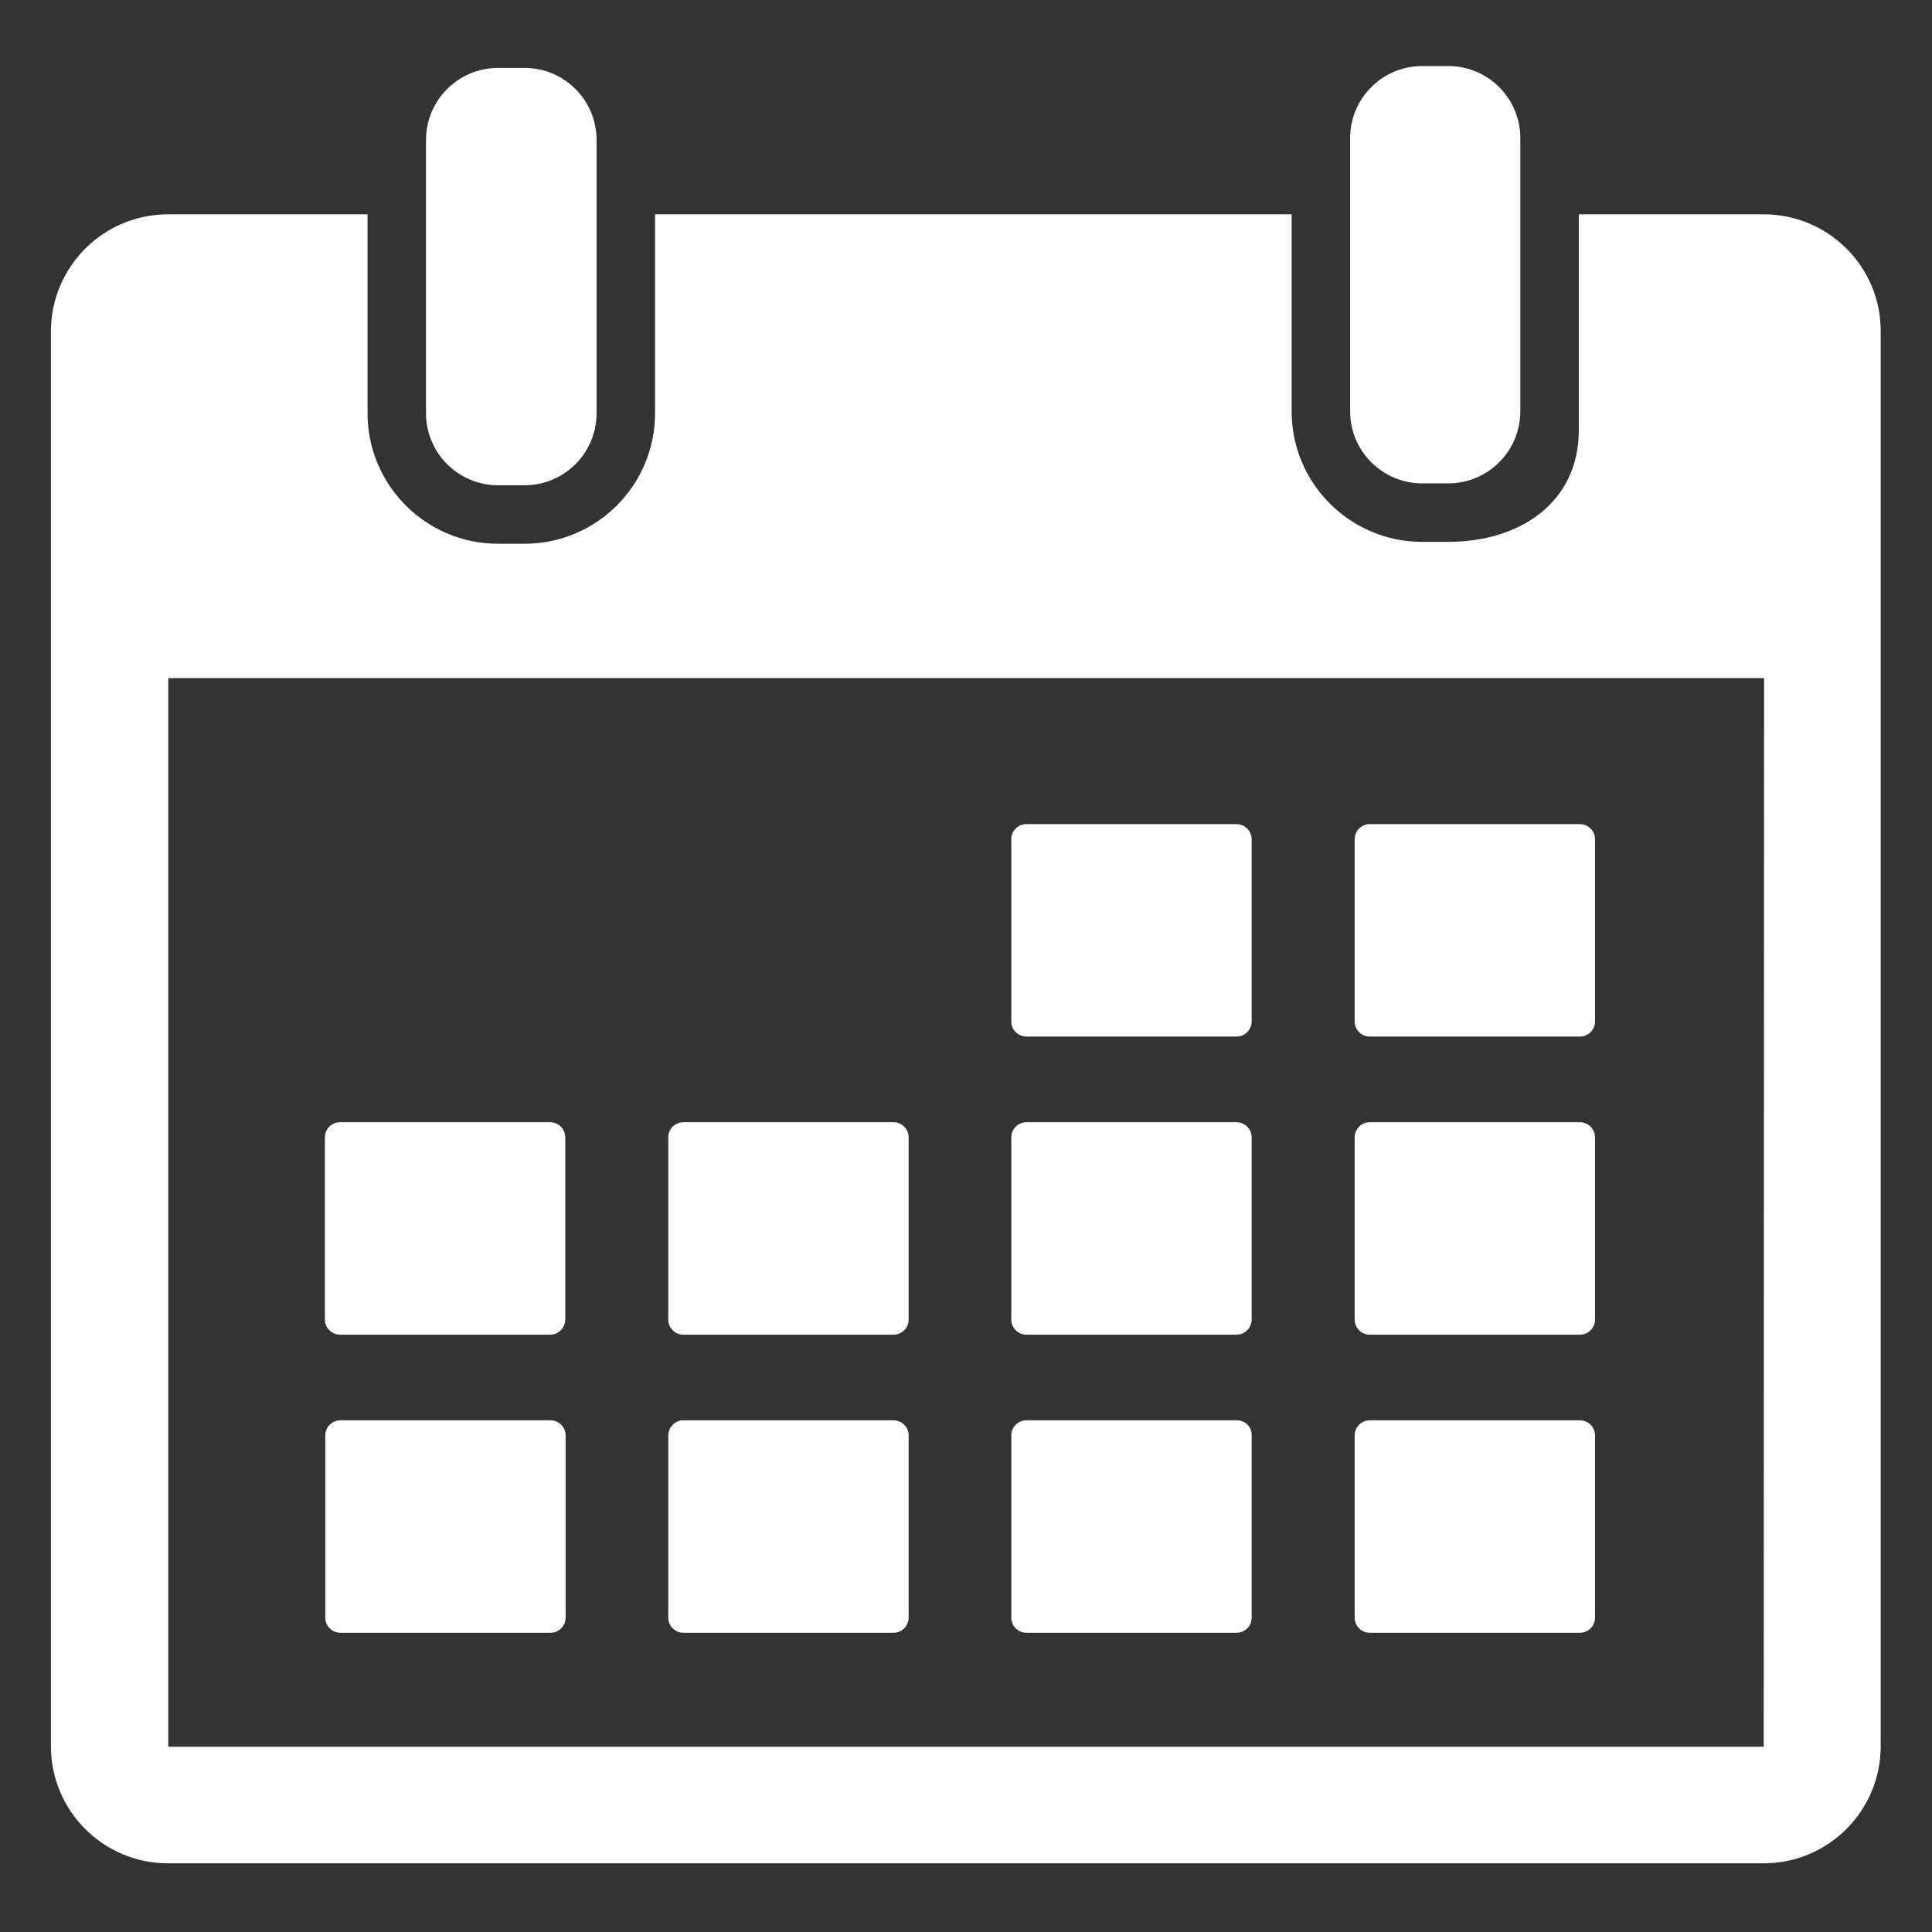 <?xml version="1.0" encoding="utf-8"?>
<!-- Generator: Adobe Illustrator 18.1.0, SVG Export Plug-In . SVG Version: 6.00 Build 0)  -->
<!DOCTYPE svg PUBLIC "-//W3C//DTD SVG 1.1//EN" "http://www.w3.org/Graphics/SVG/1.1/DTD/svg11.dtd">
<svg version="1.1" id="Layer_1" xmlns="http://www.w3.org/2000/svg" xmlns:xlink="http://www.w3.org/1999/xlink" x="0px" y="0px"
	 viewBox="-127 257 512 512" enable-background="new -127 257 512 512" xml:space="preserve">
<rect x="-127" y="257" width="512" height="512" fill="#333333" stroke="none"/>
<g id="Guides_For_Artboard">
</g>
<g id="_x30_">
</g>
<g id="_x31_">
</g>
<g id="_x32_">
</g>
<g id="_x33_">
</g>
<g id="_x34_">
</g>
<g id="_x35_">
</g>
<g id="_x36_">
</g>
<g id="_x37_">
</g>
<g id="_x38_">
</g>
<g id="_x39_">
</g>
<g id="_x31_0">
</g>
<g id="_x31_1">
</g>
<g id="_x31_2">
</g>
<g id="_x31_3">
</g>
<g id="_x31_4">
</g>
<g id="_x31_5">
	<g>
		<path fill="#FFFFFF" d="M5,385.6H12c10.5,0,19.1-8.5,19.1-19.1v-52.7v-19.7c0-10.5-8.5-19.1-19.1-19.1H5
			c-10.5,0-19.1,8.5-19.1,19.1v19.7v52.7C-14.1,377.1-5.5,385.6,5,385.6z"/>
		<path fill="#FFFFFF" d="M249.9,385.1h6.9c10.5,0,19.1-8.5,19.1-19.1v-57.2v-15.2c0-10.5-8.5-19.1-19.1-19.1h-6.9
			c-10.5,0-19.1,8.5-19.1,19.1v15.2v57.2C230.8,376.6,239.4,385.1,249.9,385.1z"/>
		<path fill="#FFFFFF" d="M340.4,313.8h-49v57.2c0,19.1-15.5,29.6-34.6,29.6h-6.9c-19.1,0-34.6-15.5-34.6-34.6v-52.2H46.6v52.7
			c0,19.1-15.5,34.6-34.6,34.6H5c-19.1,0-34.6-15.5-34.6-34.6v-52.7h-52.9c-17.1,0-31,13.9-31,31v375c0,17.1,13.9,31,31,31h422.9
			c17.1,0,31-13.9,31-31v-375C371.5,327.8,357.6,313.8,340.4,313.8z M340.4,719.9H-82.4l0-283.2h422.9L340.4,719.9
			C340.5,719.9,340.5,719.9,340.4,719.9z"/>
		<path fill="#FFFFFF" d="M145,531.7h55.7c2.2,0,4-1.8,4-4v-48.3c0-2.2-1.8-4-4-4H145c-2.2,0-4,1.8-4,4v48.3
			C141,529.9,142.8,531.7,145,531.7z"/>
		<path fill="#FFFFFF" d="M236,531.7h55.7c2.2,0,4-1.8,4-4v-48.3c0-2.2-1.8-4-4-4H236c-2.2,0-4,1.8-4,4v48.3
			C232,529.9,233.8,531.7,236,531.7z"/>
		<path fill="#FFFFFF" d="M-36.9,610.7h55.7c2.2,0,4-1.8,4-4v-48.3c0-2.2-1.8-4-4-4h-55.7c-2.2,0-4,1.8-4,4v48.3
			C-40.9,608.9-39.1,610.7-36.9,610.7z"/>
		<path fill="#FFFFFF" d="M54.1,610.7h55.7c2.2,0,4-1.8,4-4v-48.3c0-2.2-1.8-4-4-4H54.1c-2.2,0-4,1.8-4,4v48.3
			C50.1,608.9,51.9,610.7,54.1,610.7z"/>
		<path fill="#FFFFFF" d="M145,610.7h55.7c2.2,0,4-1.8,4-4v-48.3c0-2.2-1.8-4-4-4H145c-2.2,0-4,1.8-4,4v48.3
			C141,608.9,142.8,610.7,145,610.7z"/>
		<path fill="#FFFFFF" d="M236,610.7h55.7c2.2,0,4-1.8,4-4v-48.3c0-2.2-1.8-4-4-4H236c-2.2,0-4,1.8-4,4v48.3
			C232,608.9,233.8,610.7,236,610.7z"/>
		<path fill="#FFFFFF" d="M18.9,633.4h-55.7c-2.2,0-4,1.8-4,4v48.3c0,2.2,1.8,4,4,4h55.7c2.2,0,4-1.8,4-4v-48.3
			C22.9,635.2,21.1,633.4,18.9,633.4z"/>
		<path fill="#FFFFFF" d="M109.8,633.4H54.1c-2.2,0-4,1.8-4,4v48.3c0,2.2,1.8,4,4,4h55.7c2.2,0,4-1.8,4-4v-48.3
			C113.8,635.2,112,633.4,109.8,633.4z"/>
		<path fill="#FFFFFF" d="M200.8,633.4H145c-2.2,0-4,1.8-4,4v48.3c0,2.2,1.8,4,4,4h55.7c2.2,0,4-1.8,4-4v-48.3
			C204.8,635.2,203,633.4,200.8,633.4z"/>
		<path fill="#FFFFFF" d="M291.7,633.4H236c-2.2,0-4,1.8-4,4v48.3c0,2.2,1.8,4,4,4h55.7c2.2,0,4-1.8,4-4v-48.3
			C295.7,635.2,293.9,633.4,291.7,633.4z"/>
	</g>
</g>
<g id="_x31_6">
</g>
<g id="_x31_7">
</g>
<g id="_x31_8">
</g>
<g id="_x31_9">
</g>
<g id="_x32_0">
</g>
<g id="_x32_1">
</g>
<g id="_x32_2">
</g>
<g id="_x32_3">
</g>
<g id="_x32_4">
</g>
<g id="_x32_5">
</g>
<g id="_x32_6">
</g>
<g id="_x32_7">
</g>
<g id="_x32_8">
</g>
<g id="_x32_9">
</g>
<g id="_x33_0">
</g>
<g id="_x33_1">
</g>
<g id="_x33_2">
</g>
<g id="_x33_3">
</g>
<g id="_x33_4">
</g>
<g id="_x33_5">
</g>
<g id="_x33_6">
</g>
<g id="_x33_7">
</g>
<g id="_x33_8">
</g>
<g id="_x33_9">
</g>
<g id="_x34_0">
</g>
<g id="_x34_1">
</g>
<g id="_x34_2">
</g>
<g id="_x34_3">
</g>
<g id="_x34_4">
</g>
<g id="_x34_5">
</g>
<g id="_x34_6">
</g>
<g id="_x34_7">
</g>
<g id="_x34_8">
</g>
<g id="_x34_9">
</g>
<g id="_x35_0">
</g>
<g id="_x35_1">
</g>
<g id="_x35_2">
</g>
<g id="_x35_3">
</g>
<g id="_x35_4">
</g>
<g id="_x35_5">
</g>
<g id="_x35_6">
</g>
<g id="_x35_7">
</g>
<g id="_x35_8">
</g>
<g id="_x35_9">
</g>
<g id="_x36_0">
</g>
<g id="_x36_1">
</g>
<g id="_x36_2">
</g>
<g id="_x36_3">
</g>
<g id="_x36_4">
</g>
<g id="_x36_5">
</g>
<g id="_x36_6">
</g>
<g id="_x36_7">
</g>
<g id="_x36_8">
</g>
<g id="_x36_9">
</g>
<g id="_x37_0">
</g>
</svg>

